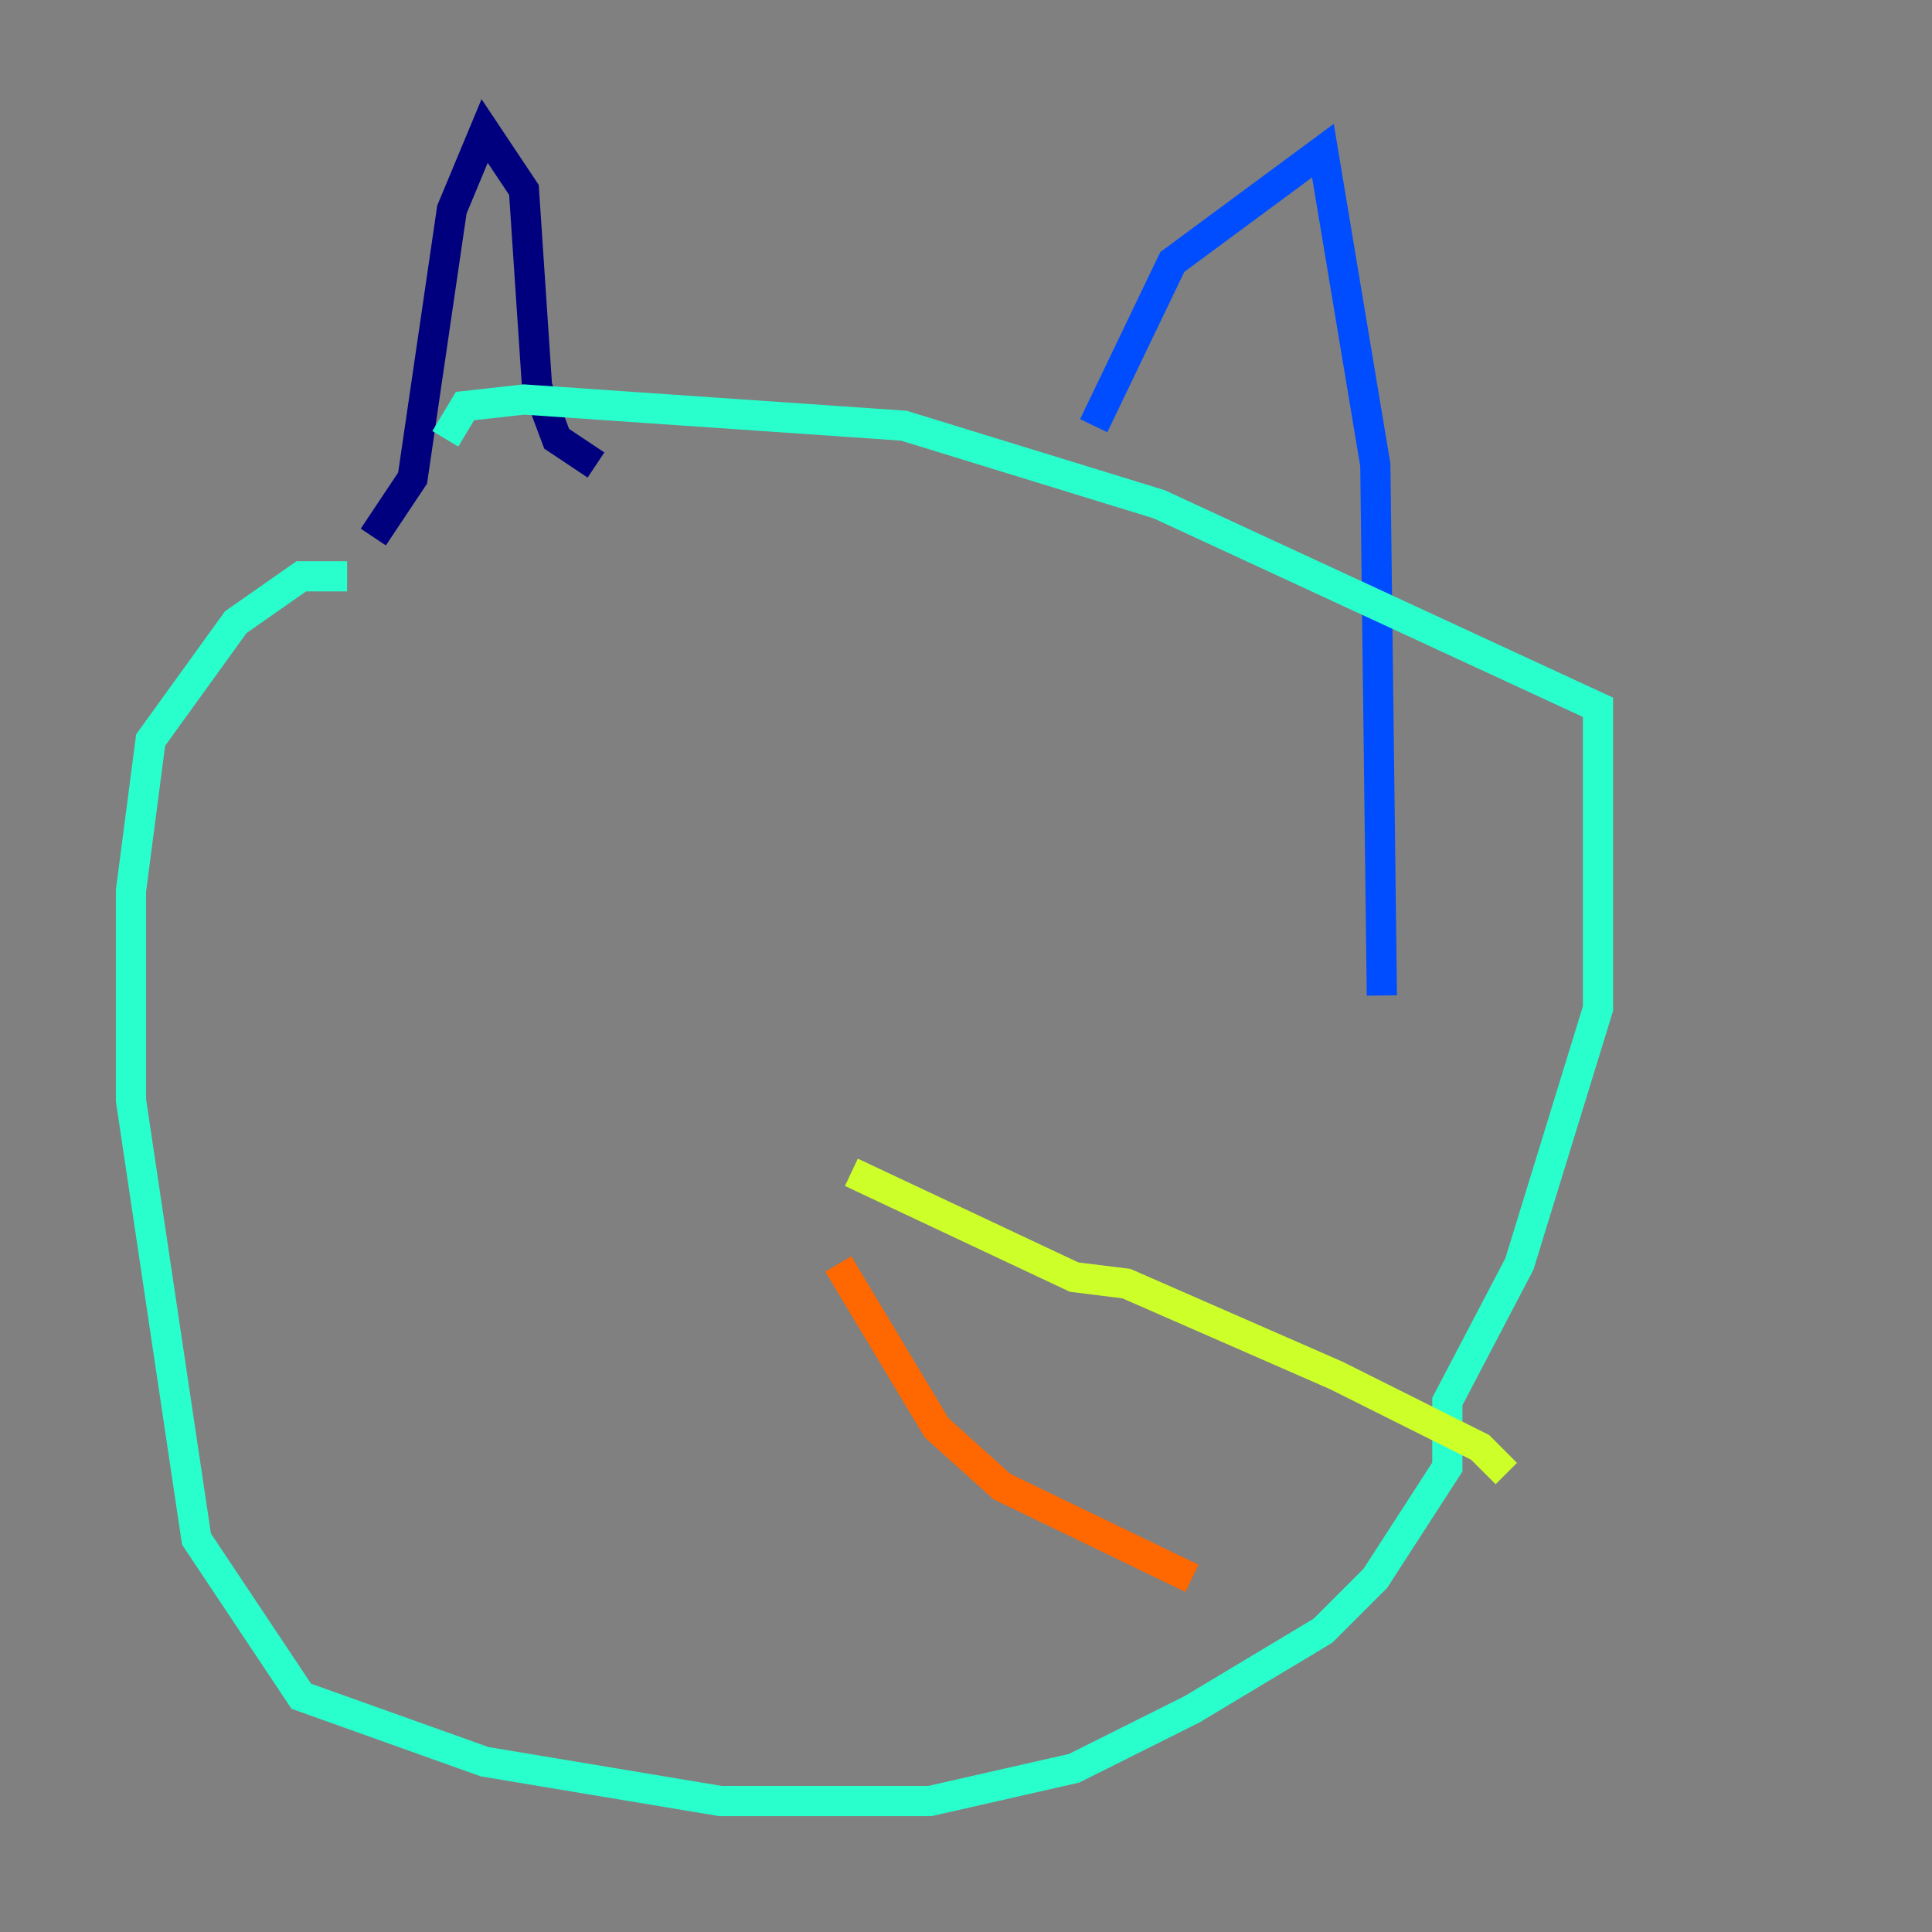 <?xml version="1.0" encoding="utf-8" ?>
<svg baseProfile="tiny" height="128" version="1.2" viewBox="0,0,128,128" width="128" xmlns="http://www.w3.org/2000/svg" xmlns:ev="http://www.w3.org/2001/xml-events" xmlns:xlink="http://www.w3.org/1999/xlink"><rect x="0" y="0" width="128" height="128" fill="#808080" stroke="none"/><defs /><polyline fill="none" points="24.732,35.58 27.336,31.675 29.939,13.885 32.108,8.678 34.712,12.583 35.58,25.6 36.881,29.071 39.485,30.807" stroke="#00007f" stroke-width="2" /><polyline fill="none" points="72.461,28.203 77.668,17.356 87.647,9.98 91.119,30.807 91.552,65.953" stroke="#004cff" stroke-width="2" /><polyline fill="none" points="22.997,38.183 19.959,38.183 15.62,41.22 9.98,49.031 8.678,59.01 8.678,72.895 13.017,101.966 19.959,112.38 32.108,116.719 47.729,119.322 61.614,119.322 71.159,117.153 78.969,113.248 87.647,108.041 91.119,104.57 95.891,97.193 95.891,92.854 100.664,83.742 105.871,66.82 105.871,46.861 76.8,33.41 59.878,28.203 34.712,26.468 30.807,26.902 29.505,29.071" stroke="#29ffcd" stroke-width="2" /><polyline fill="none" points="56.407,77.668 71.159,84.61 74.63,85.044 88.515,91.119 98.061,95.891 99.797,97.627" stroke="#cdff29" stroke-width="2" /><polyline fill="none" points="55.539,83.742 62.047,94.59 66.386,98.495 78.969,104.57" stroke="#ff6700" stroke-width="2" /><polyline fill="none" points="32.108,82.875 32.108,82.875" stroke="#7f0000" stroke-width="2" /></svg>